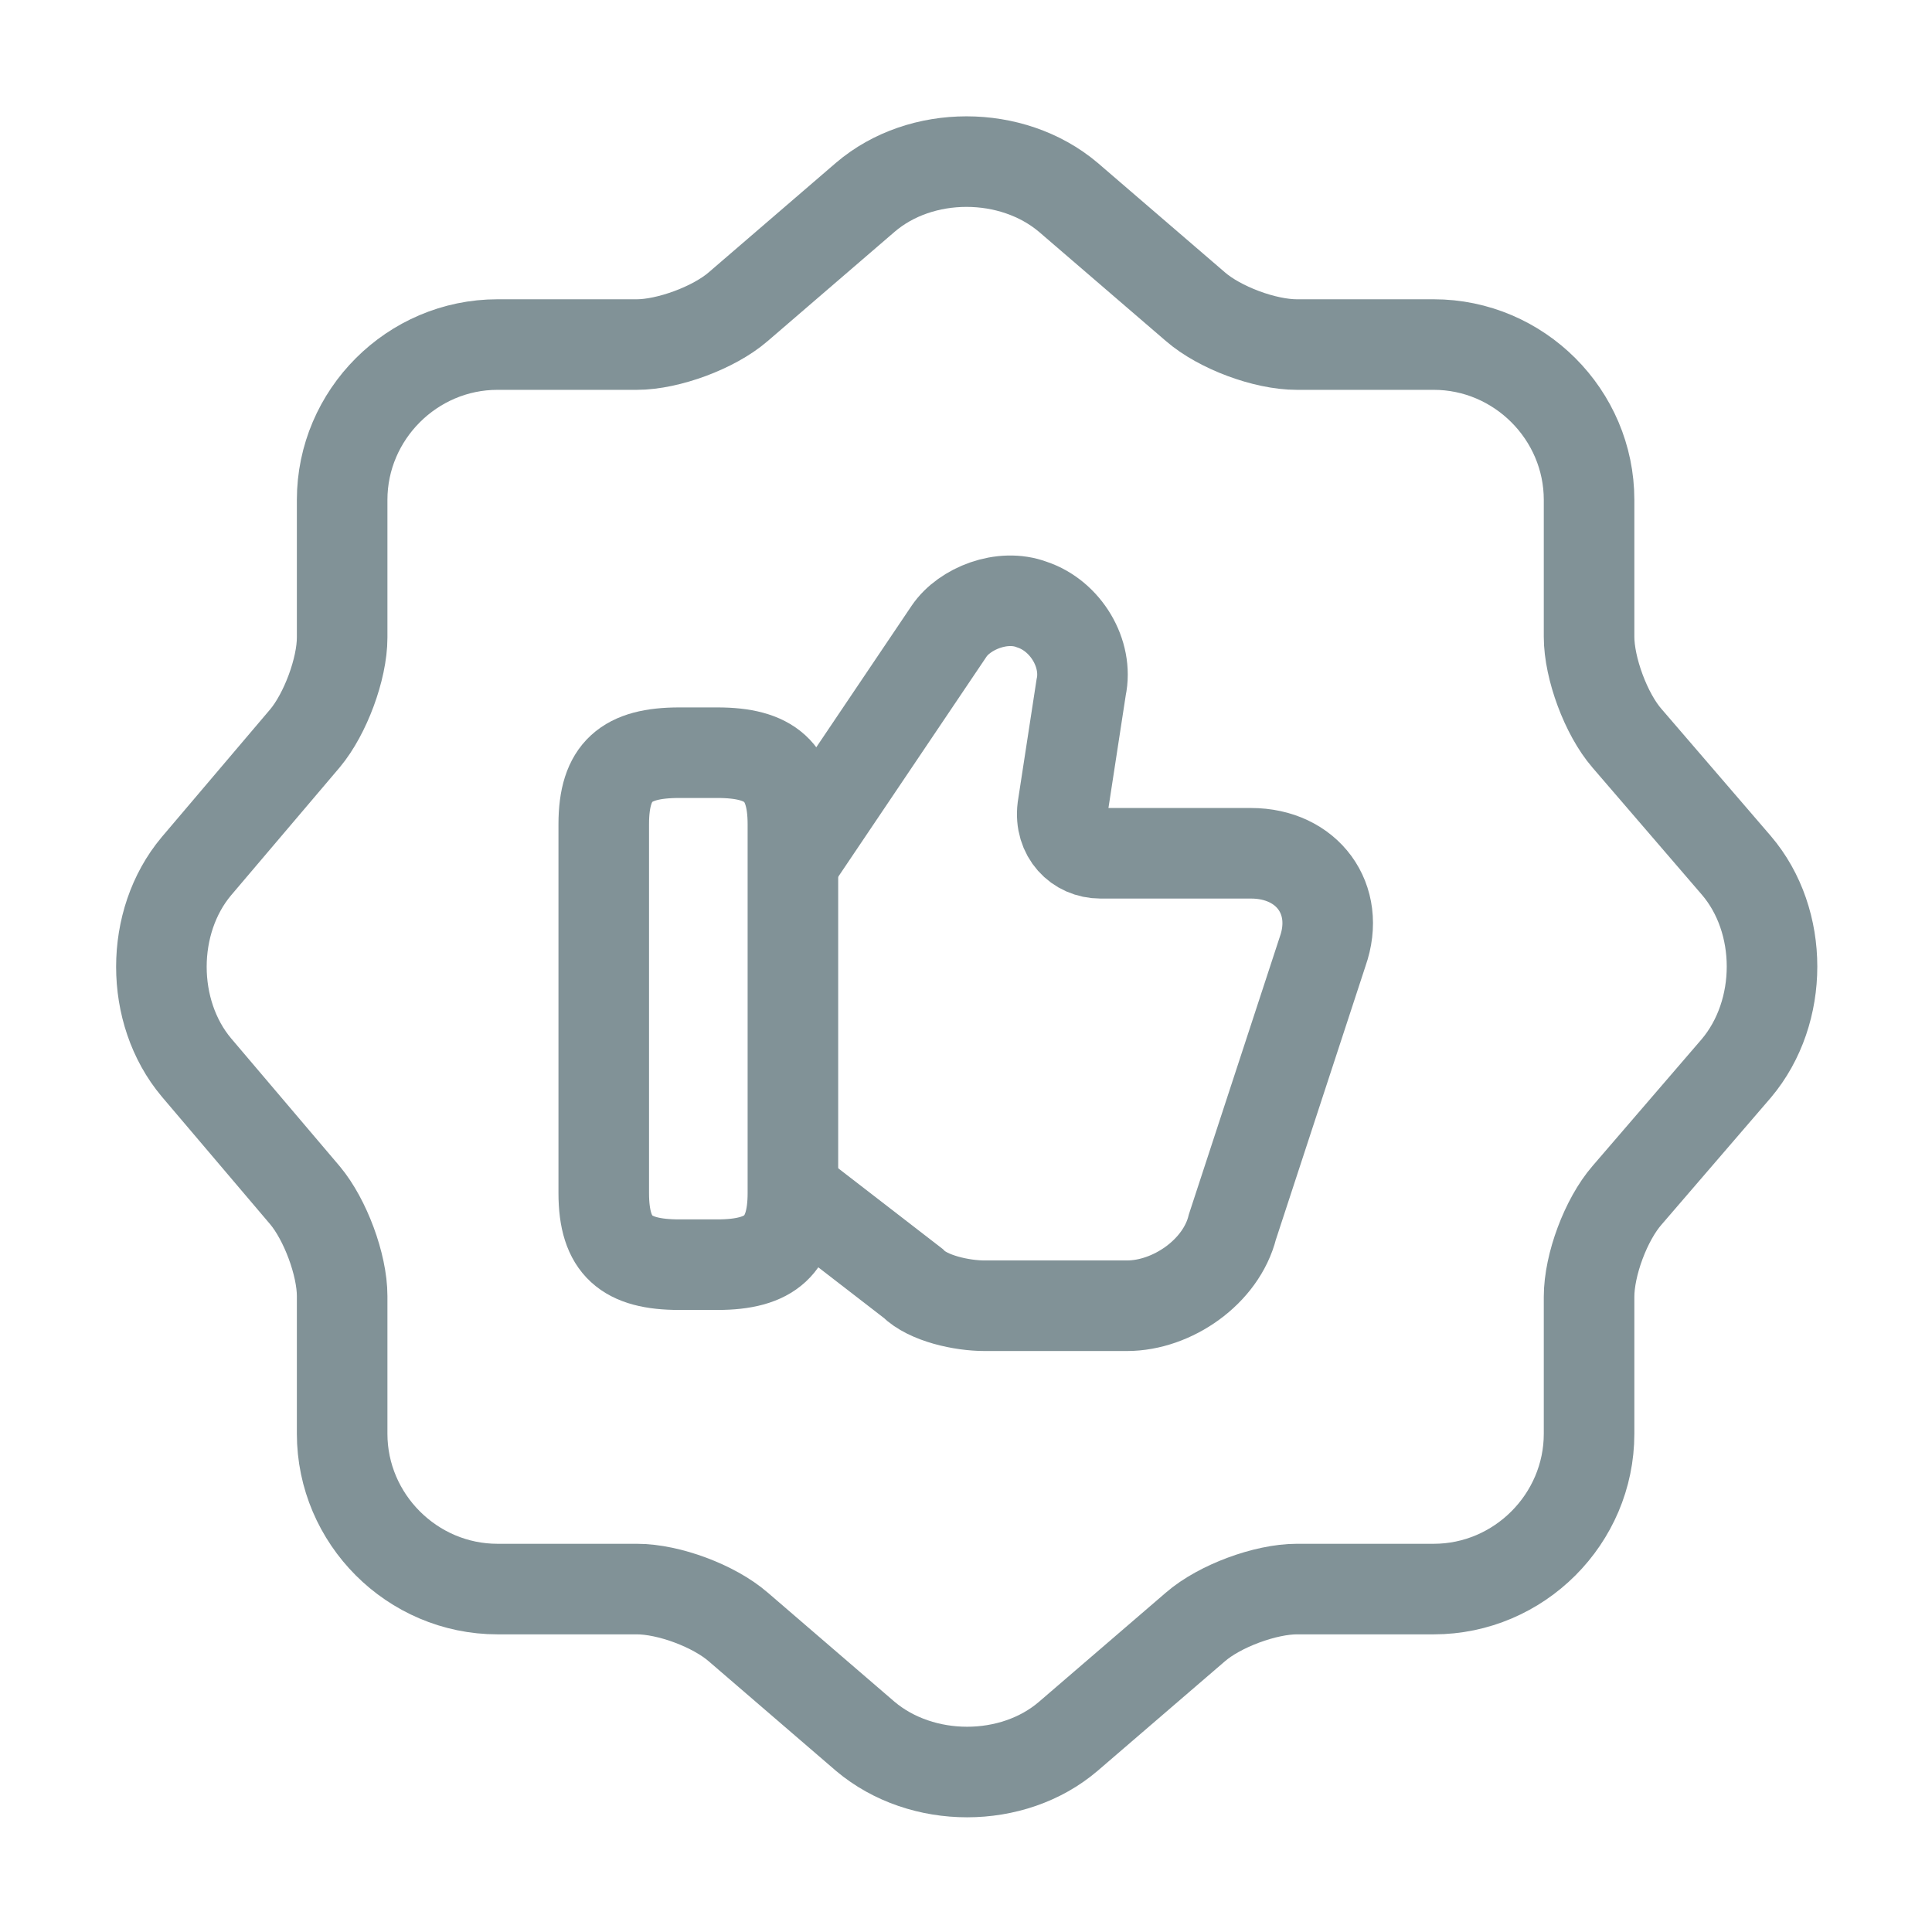<svg width="32" height="32" viewBox="0 0 32 32" fill="none" xmlns="http://www.w3.org/2000/svg">
<path d="M14.333 3.267C15.253 2.48 16.76 2.48 17.693 3.267L19.8 5.08C20.2 5.427 20.947 5.707 21.48 5.707H23.747C25.16 5.707 26.32 6.867 26.32 8.28V10.547C26.32 11.067 26.6 11.827 26.947 12.227L28.76 14.334C29.547 15.254 29.547 16.76 28.76 17.694L26.947 19.8C26.6 20.2 26.32 20.947 26.32 21.48V23.747C26.32 25.16 25.16 26.32 23.747 26.32H21.48C20.96 26.32 20.2 26.6 19.8 26.947L17.693 28.76C16.773 29.547 15.267 29.547 14.333 28.76L12.227 26.947C11.827 26.6 11.08 26.32 10.547 26.32H8.24C6.827 26.32 5.667 25.16 5.667 23.747V21.467C5.667 20.947 5.387 20.2 5.053 19.8L3.253 17.68C2.48 16.76 2.48 15.267 3.253 14.347L5.053 12.227C5.387 11.827 5.667 11.08 5.667 10.56V8.28C5.667 6.867 6.827 5.707 8.24 5.707H10.547C11.067 5.707 11.827 5.427 12.227 5.08L14.333 3.267Z" stroke="#819297" stroke-width="1.5" stroke-linecap="round" stroke-linejoin="round"/>
<path d="M13.187 19.76L15.12 21.253C15.373 21.507 15.933 21.627 16.307 21.627H18.667C19.413 21.627 20.227 21.067 20.413 20.32L21.907 15.76C22.213 14.893 21.653 14.133 20.72 14.133H18.227C17.853 14.133 17.547 13.827 17.6 13.387L17.907 11.387C18.027 10.827 17.653 10.2 17.093 10.014C16.6 9.827 15.973 10.08 15.72 10.454L13.16 14.254" stroke="#819297" stroke-width="1.5" stroke-miterlimit="10"/>
<path d="M10 19.76V13.653C10 12.774 10.373 12.467 11.253 12.467H11.88C12.747 12.467 13.133 12.774 13.133 13.653V19.76C13.133 20.627 12.76 20.947 11.88 20.947H11.253C10.373 20.947 10 20.64 10 19.76Z" stroke="#819297" stroke-width="1.5" stroke-linecap="round" stroke-linejoin="round"/>
</svg>
